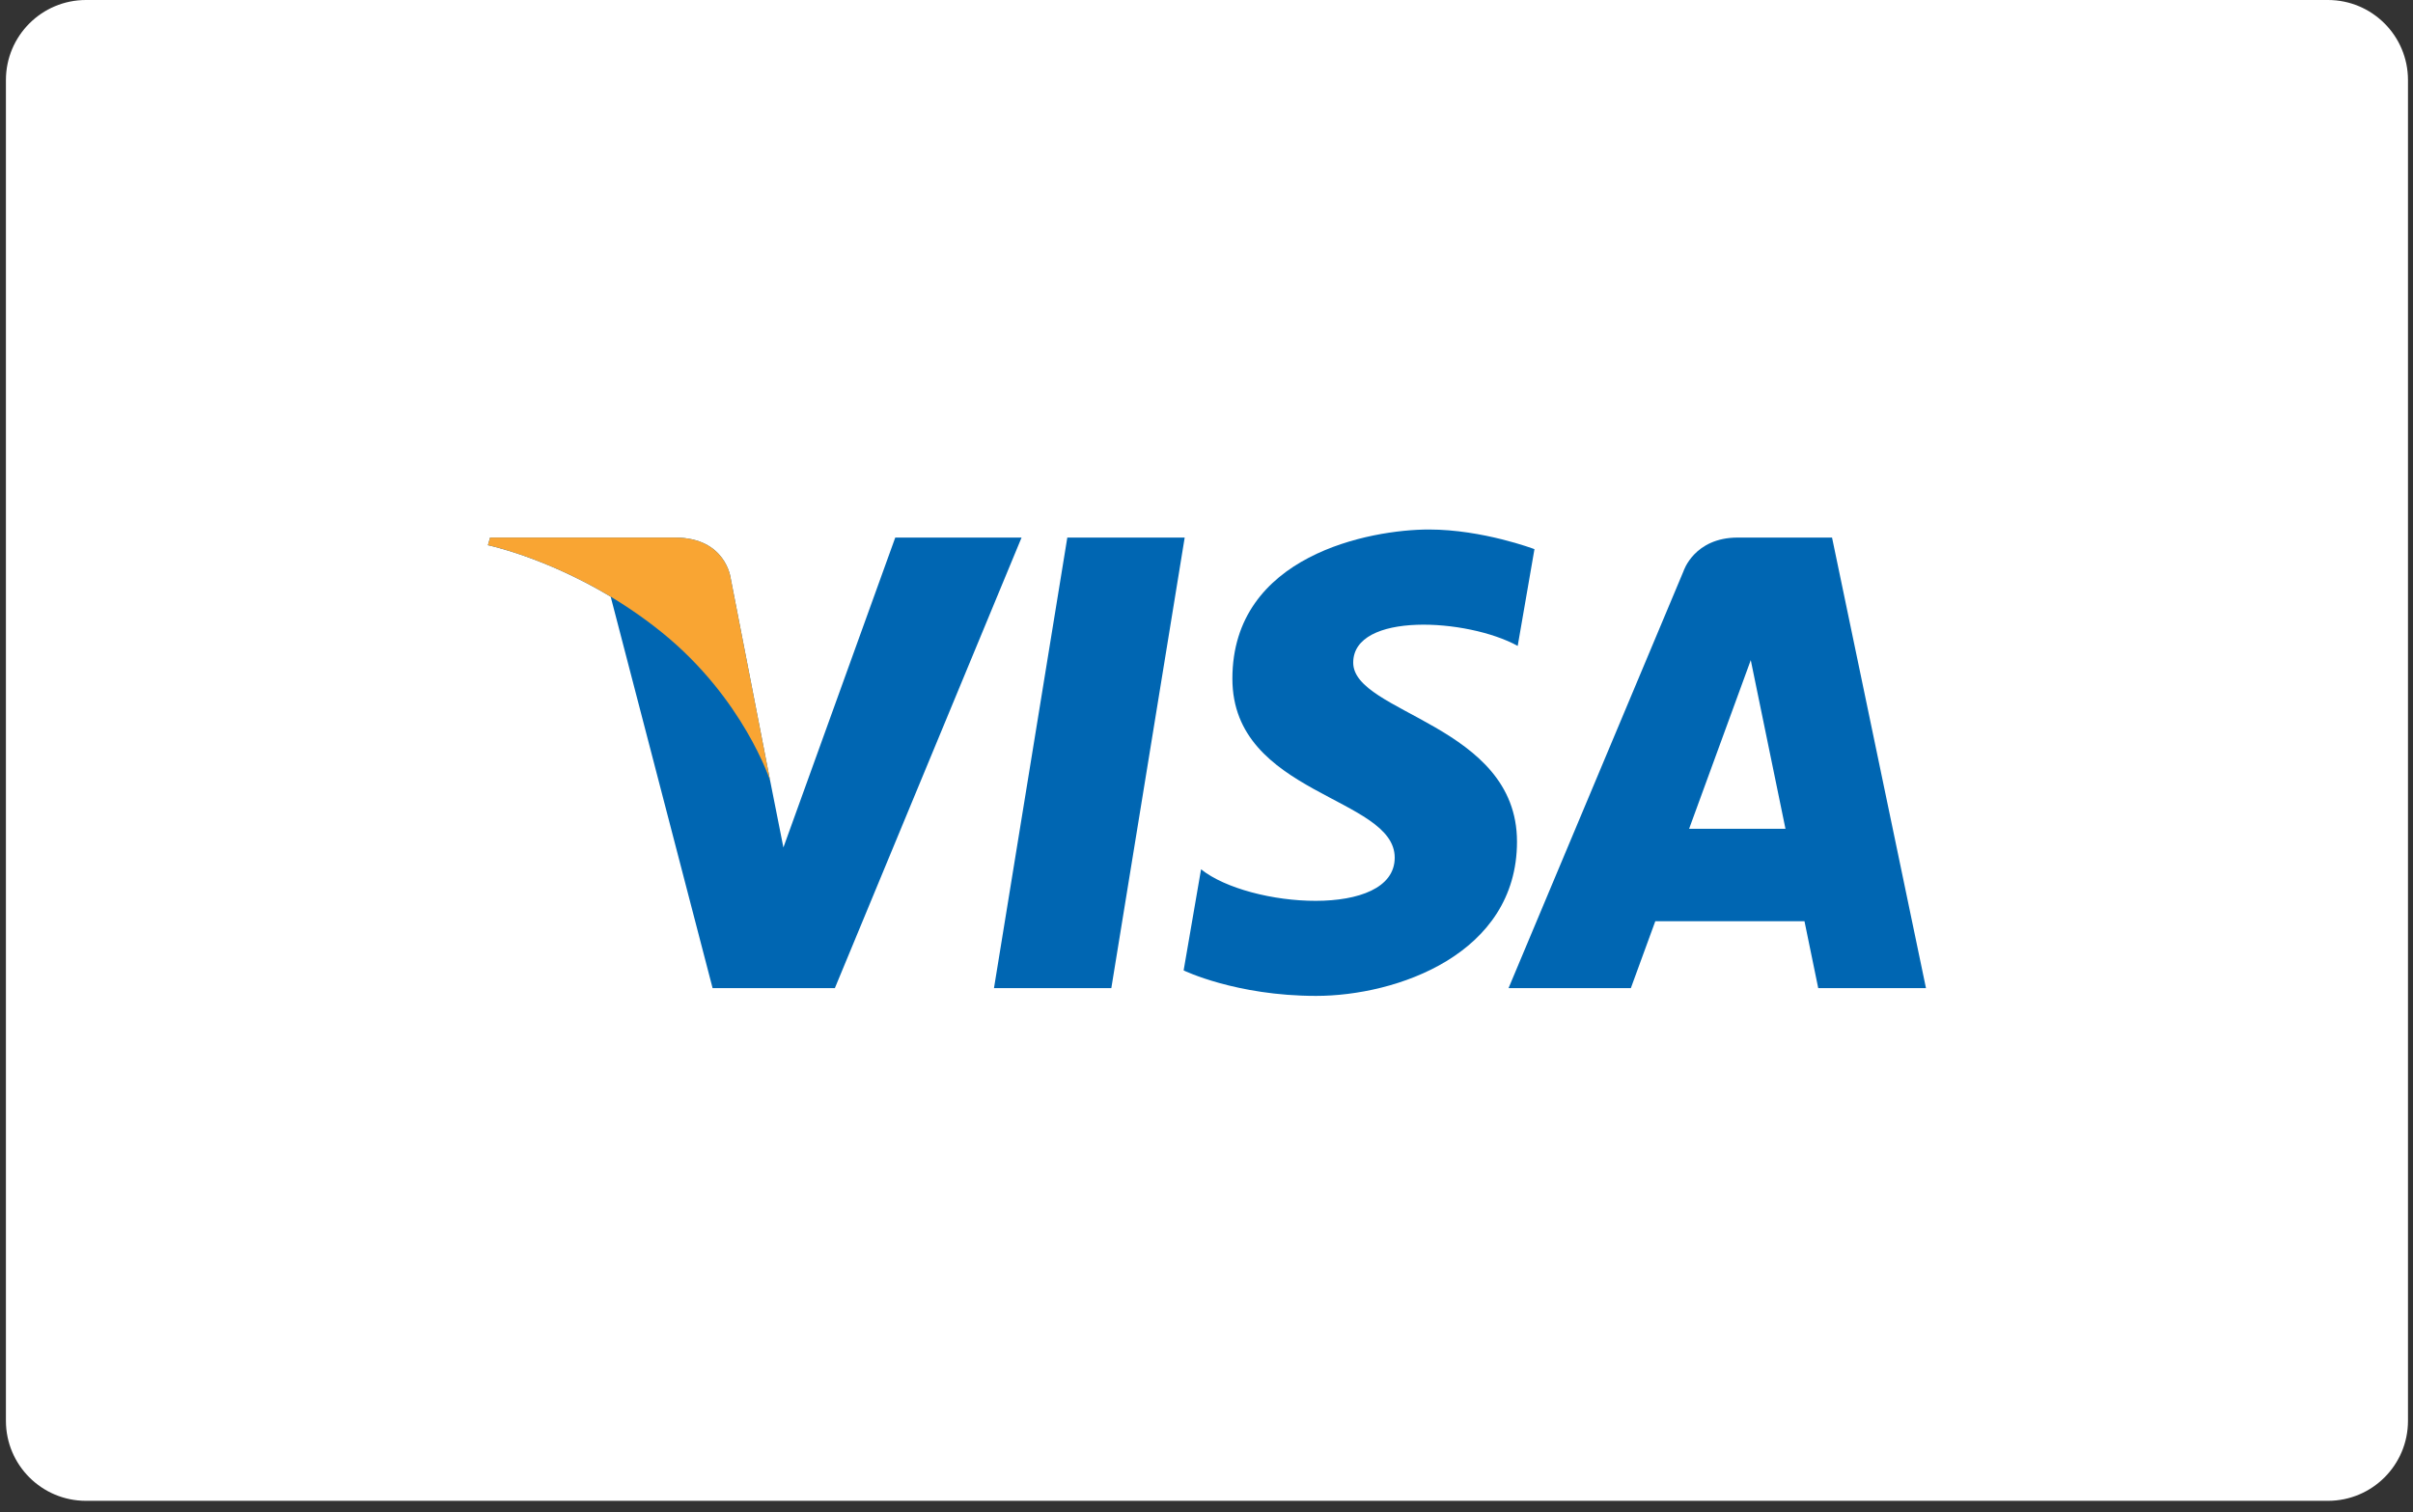 <?xml version="1.0" encoding="UTF-8" standalone="no"?>
<svg width="126px" height="79px" viewBox="0 0 126 79" version="1.1" xmlns="http://www.w3.org/2000/svg" xmlns:xlink="http://www.w3.org/1999/xlink" xmlns:sketch="http://www.bohemiancoding.com/sketch/ns">
    <rect x="0" y="0" width="126" height="79" fill="#333333" stroke="none"/>
    <!-- Generator: Sketch 3.3.2 (12043) - http://www.bohemiancoding.com/sketch -->
    <title>Visa</title>
    <desc>Created with Sketch.</desc>
    <defs></defs>
    <g id="Page-1" stroke="none" stroke-width="1" fill="none" fill-rule="evenodd" sketch:type="MSPage">
        <g id="cart@2x" sketch:type="MSArtboardGroup" transform="translate(-1650, -1463)">
            <g id="ACCEPTED-PAYMENT-MET-+-Cards" sketch:type="MSLayerGroup" transform="translate(1650, 1352)">
                <g id="Cards" transform="translate(0, 111)" sketch:type="MSShapeGroup">
                    <g id="Visa">
                        <path d="M125.738,74.213 C125.738,76.522 123.867,78.393 121.558,78.393 L4.49,78.393 C2.181,78.393 0.309,76.522 0.309,74.213 L0.309,4.182 C0.309,1.872 2.181,0 4.49,0 L121.558,0 C123.867,0 125.738,1.872 125.738,4.182 L125.738,74.213" id="Fill-1" fill="#FFFFFF"></path>
                        <path d="M58.03,51.613 L51.903,51.613 L55.732,28.079 L61.861,28.079 L58.03,51.613" id="Fill-2" fill="#0066B2"></path>
                        <path d="M46.748,28.079 L40.907,44.266 L40.215,40.78 L40.215,40.781 L38.153,30.198 C38.153,30.198 37.905,28.079 35.247,28.079 L25.59,28.079 L25.477,28.477 C25.477,28.477 28.431,29.091 31.888,31.167 L37.21,51.613 L43.594,51.613 L53.343,28.079 L46.748,28.079" id="Fill-3" fill="#0066B2"></path>
                        <path d="M94.943,51.613 L100.569,51.613 L95.664,28.079 L90.739,28.079 C88.464,28.079 87.909,29.832 87.909,29.832 L78.772,51.613 L85.158,51.613 L86.435,48.118 L94.225,48.118 L94.943,51.613 L94.943,51.613 Z M88.201,43.289 L91.42,34.48 L93.232,43.289 L88.201,43.289 L88.201,43.289 Z" id="Fill-4" fill="#0066B2"></path>
                        <path d="M79.25,33.738 L80.125,28.684 C80.125,28.684 77.426,27.658 74.614,27.658 C71.573,27.658 64.352,28.987 64.352,35.449 C64.352,41.53 72.828,41.605 72.828,44.797 C72.828,47.99 65.226,47.42 62.716,45.406 L61.806,50.688 C61.806,50.688 64.541,52.019 68.723,52.019 C72.903,52.019 79.213,49.853 79.213,43.962 C79.213,37.843 70.661,37.272 70.661,34.612 C70.661,31.951 76.629,32.293 79.25,33.738" id="Fill-5" fill="#0066B2"></path>
                        <path d="M40.215,40.781 L38.153,30.198 C38.153,30.198 37.905,28.079 35.247,28.079 L25.59,28.079 L25.477,28.477 C25.477,28.477 30.12,29.439 34.572,33.042 C38.829,36.488 40.215,40.781 40.215,40.781" id="Fill-6" fill="#F9A533"></path>
                    </g>
                </g>
            </g>
        </g>
    </g>
</svg>